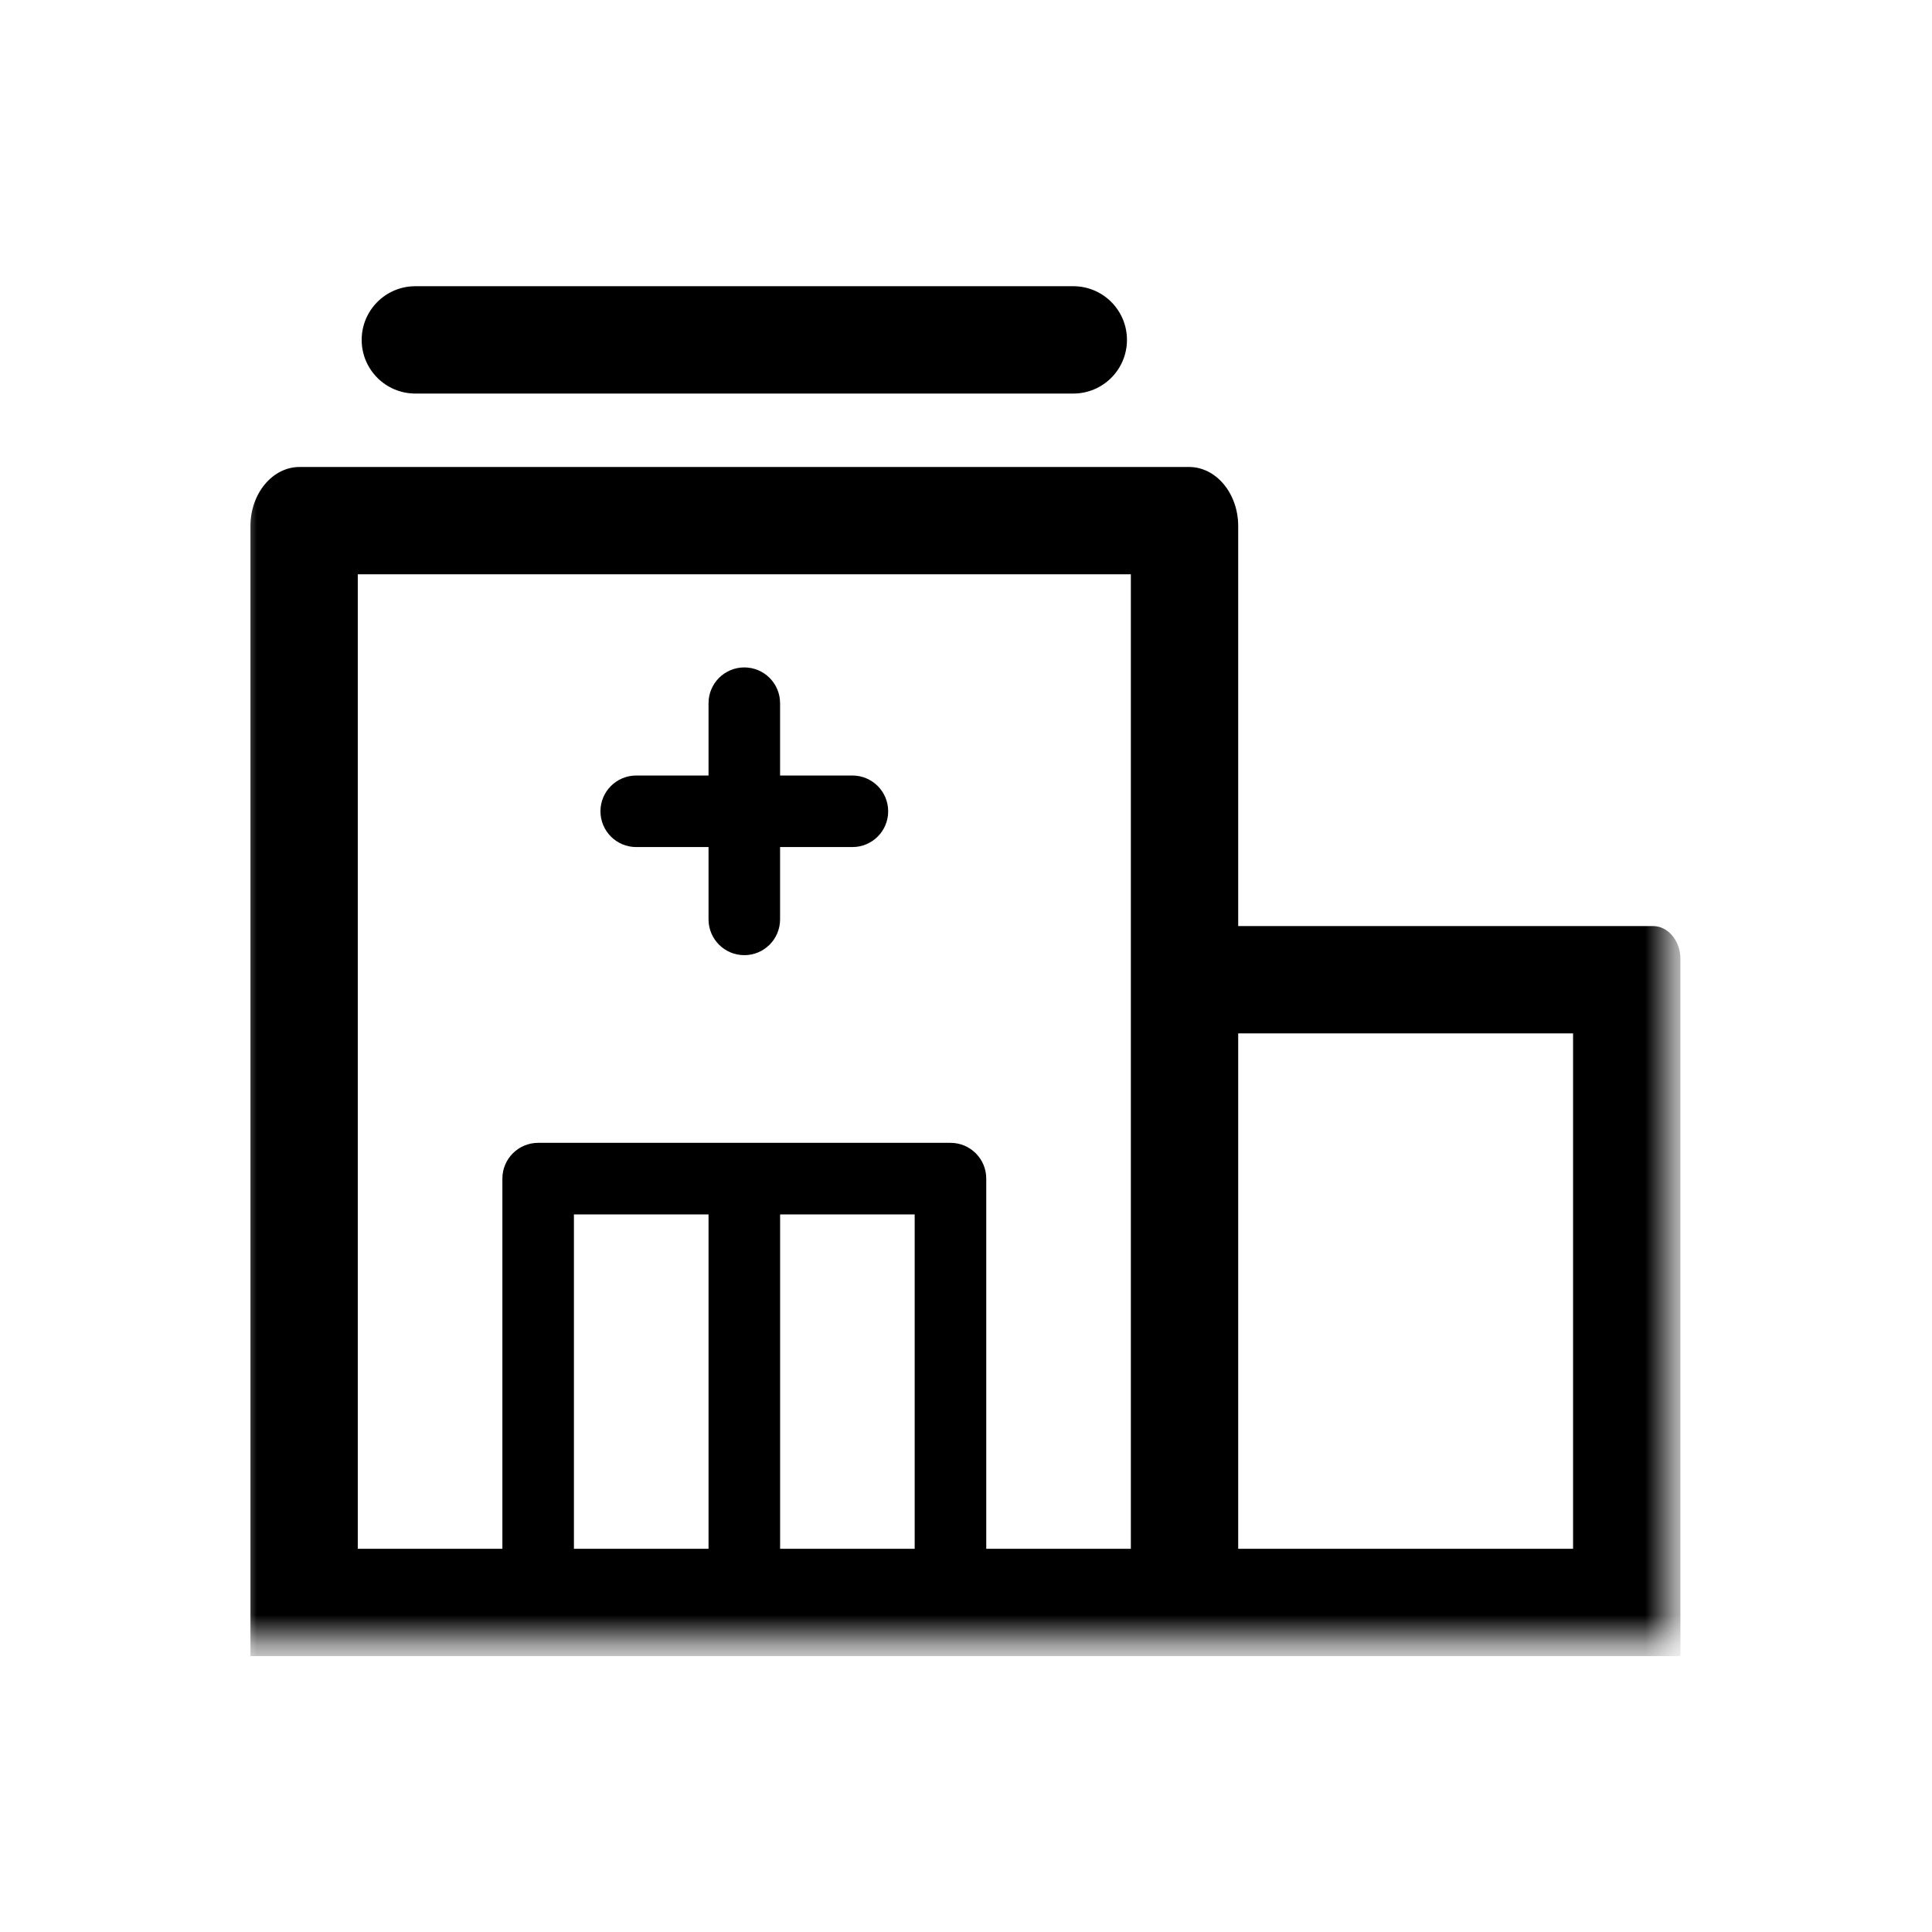 <?xml version="1.0" encoding="UTF-8"?>
<svg width="64px" height="64px" viewBox="0 0 64 64" version="1.1" xmlns="http://www.w3.org/2000/svg" xmlns:xlink="http://www.w3.org/1999/xlink">
    <!-- Generator: Sketch 55.1 (78136) - https://sketchapp.com -->
    <title>Behandlingssted</title>
    <desc>Created with Sketch.</desc>
    <defs>
        <polygon id="path-1" points="8 54.38 55.369 54.38 55.369 9 8 9"></polygon>
    </defs>
    <g id="Behandlingssted" stroke="none" stroke-width="1" fill="none" fill-rule="evenodd">
        <path d="M28.237,25.69 L25.841,25.69 L25.841,23.295 C25.841,22.64 25.312,22.109 24.656,22.109 C24.002,22.109 23.471,22.64 23.471,23.295 L23.471,25.69 L21.076,25.69 C20.422,25.69 19.891,26.22 19.891,26.875 C19.891,27.53 20.422,28.06 21.076,28.06 L23.471,28.06 L23.471,30.455 C23.471,31.11 24.002,31.641 24.656,31.641 C25.312,31.641 25.841,31.11 25.841,30.455 L25.841,28.06 L28.237,28.06 C28.891,28.06 29.422,27.53 29.422,26.875 C29.422,26.22 28.891,25.69 28.237,25.69" id="Fill-1" fill="#000000"></path>
        <mask id="mask-2" fill="white">
            <use xlink:href="#path-1"></use>
        </mask>
        <g id="Clip-4"></g>
        <path d="M41.017,51.305 L52.11,51.305 L52.11,34.233 L41.017,34.233 L41.017,51.305 Z M37.461,31.769 L37.461,51.305 L32.671,51.305 L32.671,39.043 C32.671,38.388 32.141,37.858 31.486,37.858 L17.828,37.858 C17.172,37.858 16.642,38.388 16.642,39.043 L16.642,51.305 L11.852,51.305 L11.852,19.024 L37.461,19.024 L37.461,31.769 Z M19.012,51.305 L23.471,51.305 L23.471,40.229 L19.012,40.229 L19.012,51.305 Z M25.842,51.305 L30.3,51.305 L30.3,40.229 L25.842,40.229 L25.842,51.305 Z M54.759,30.677 L41.017,30.677 L41.017,17.429 C41.017,16.346 40.287,15.469 39.387,15.469 L9.926,15.469 C9.026,15.469 8.296,16.346 8.296,17.429 L8.296,54.849 C8.296,54.856 8.302,54.861 8.308,54.861 L37.473,54.861 L41.005,54.861 L55.654,54.861 C55.661,54.861 55.666,54.856 55.666,54.849 L55.666,31.769 C55.666,31.167 55.26,30.677 54.759,30.677 L54.759,30.677 Z" id="Fill-3" fill="#000000" mask="url(#mask-2)"></path>
        <path d="M13.759,13.037 L35.554,13.037 C36.537,13.037 37.332,12.241 37.332,11.259 C37.332,10.278 36.537,9.481 35.554,9.481 L13.759,9.481 C12.776,9.481 11.981,10.278 11.981,11.259 C11.981,12.241 12.776,13.037 13.759,13.037" id="Fill-5" fill="#000000" mask="url(#mask-2)"></path>
    </g>
</svg>